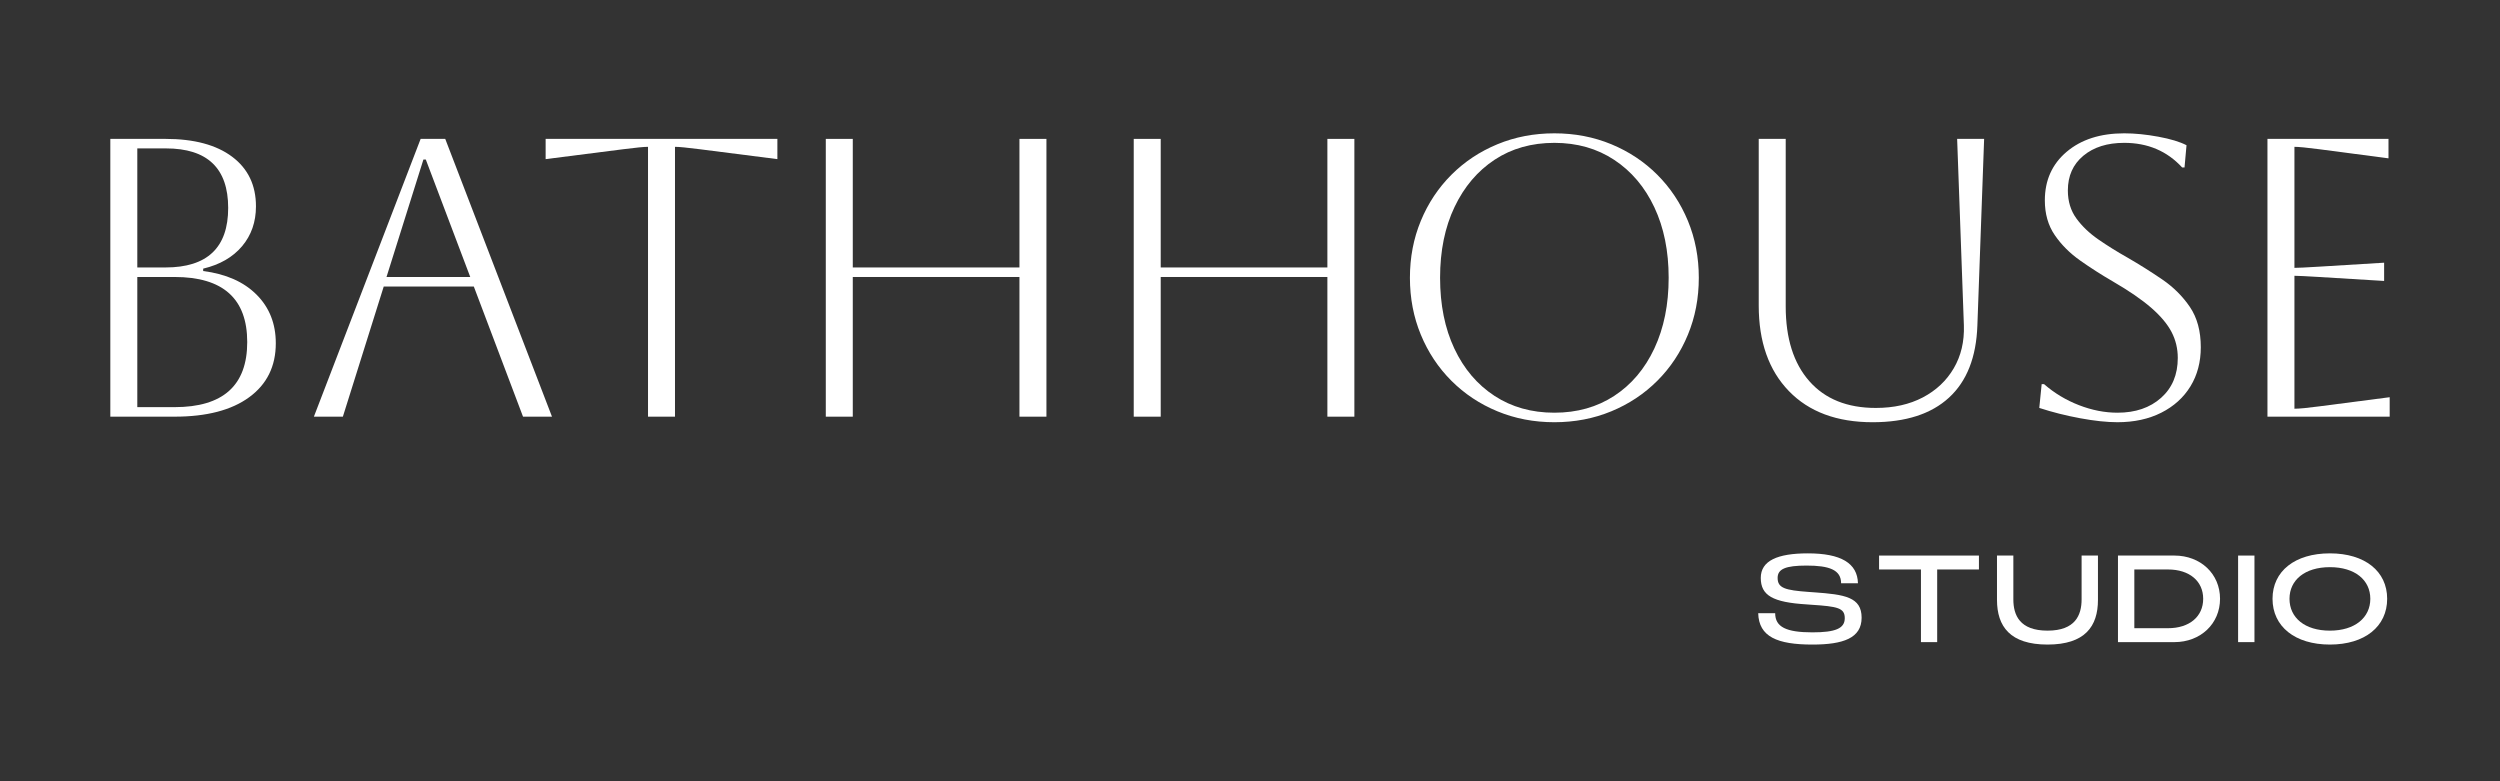 <?xml version="1.0" encoding="UTF-8"?>
<svg id="Layer_1" xmlns="http://www.w3.org/2000/svg" width="974.218" height="304.35" viewBox="0 0 974.218 304.35">
  <rect x="0" y="0" width="974.218" height="304.35" fill="#333333" stroke="none"/>
  <path d="M42.99,162.371V54.124h21.496c11.134,0,19.793,2.319,25.98,6.957,6.184,4.64,9.278,11.084,9.278,19.331,0,6.082-1.806,11.265-5.413,15.541-3.611,4.278-8.66,7.19-15.155,8.736v.928c8.865,1.137,15.797,4.202,20.799,9.202,5,5.002,7.499,11.315,7.499,18.944,0,8.969-3.454,15.981-10.361,21.03-6.908,5.053-16.599,7.578-29.072,7.578h-25.052ZM64.641,57.834h-11.135v46.391h10.981c16.287,0,24.432-7.732,24.432-23.195s-8.094-23.197-24.277-23.197ZM68.042,107.938h-14.537v50.72h14.537c18.866,0,28.299-8.451,28.299-25.359s-9.433-25.361-28.299-25.361Z" style="fill: #fff;"/>
  <path d="M122.318,162.371l41.599-108.247h9.588l41.599,108.247h-11.288l-19.177-50.722h-35.103l-15.926,50.722h-11.29ZM164.999,62.165l-14.38,45.773h32.628l-17.32-45.773h-.928Z" style="fill: #fff;"/>
  <path d="M252.524,162.371V57.216c-1.546,0-4.744.309-9.588.928l-30.309,3.867v-7.887h90.309v7.887l-30.31-3.867c-4.847-.618-8.041-.928-9.588-.928v105.155h-10.515Z" style="fill: #fff;"/>
  <path d="M321.801,162.371V54.124h10.515v50.102h64.95v-50.102h10.515v108.247h-10.515v-54.433h-64.95v54.433h-10.515Z" style="fill: #fff;"/>
  <path d="M441.8,162.371V54.124h10.515v50.102h64.95v-50.102h10.515v108.247h-10.515v-54.433h-64.95v54.433h-10.515Z" style="fill: #fff;"/>
  <path d="M549.427,108.247c0-7.938,1.417-15.333,4.253-22.191,2.836-6.855,6.805-12.836,11.908-17.938,5.102-5.104,11.081-9.071,17.938-11.908,6.854-2.834,14.251-4.253,22.191-4.253s15.333,1.419,22.191,4.253c6.854,2.838,12.834,6.805,17.938,11.908s9.069,11.083,11.907,17.938c2.834,6.857,4.253,14.253,4.253,22.191s-1.419,15.335-4.253,22.191c-2.838,6.857-6.805,12.834-11.907,17.938-5.104,5.102-11.084,9.073-17.938,11.907-6.857,2.834-14.255,4.253-22.191,4.253s-15.337-1.419-22.191-4.253c-6.857-2.834-12.836-6.805-17.938-11.907s-9.073-11.081-11.908-17.938c-2.836-6.855-4.253-14.251-4.253-22.191ZM561.181,108.247c0,10.515,1.855,19.715,5.566,27.602,3.712,7.887,8.916,14.022,15.619,18.402,6.701,4.384,14.482,6.574,23.351,6.574s16.647-2.19,23.349-6.574c6.701-4.38,11.908-10.539,15.619-18.478,3.711-7.938,5.568-17.112,5.568-27.526s-1.857-19.562-5.568-27.449c-3.711-7.887-8.918-14.046-15.619-18.478-6.703-4.433-14.484-6.65-23.349-6.65s-16.625,2.192-23.273,6.572c-6.65,4.384-11.858,10.515-15.619,18.402-3.765,7.887-5.644,17.089-5.644,27.604Z" style="fill: #fff;"/>
  <path d="M685.353,54.124h10.515v65.257c0,12.474,3.067,22.191,9.202,29.15,6.132,6.957,14.768,10.437,25.901,10.437,7.01,0,13.118-1.364,18.326-4.098,5.204-2.73,9.226-6.519,12.061-11.365,2.834-4.846,4.149-10.411,3.943-16.701l-2.628-72.68h10.515l-2.628,72.68c-.415,12.37-4.098,21.752-11.057,28.144-6.959,6.393-16.883,9.588-29.768,9.588-13.918,0-24.795-4.045-32.63-12.139-7.836-8.092-11.752-19.199-11.752-33.324V54.124Z" style="fill: #fff;"/>
  <path d="M794.682,158.968l.928-9.278h.928c4.022,3.507,8.556,6.239,13.609,8.196,5.049,1.961,10.051,2.939,15.001,2.939,7.008,0,12.68-1.934,17.009-5.801,4.331-3.865,6.495-9.045,6.495-15.541,0-3.607-.799-6.959-2.397-10.051s-4.227-6.237-7.885-9.433c-3.661-3.194-8.687-6.65-15.079-10.361-4.433-2.576-8.66-5.282-12.68-8.12-4.02-2.834-7.321-6.132-9.897-9.897-2.579-3.762-3.867-8.272-3.867-13.531,0-7.832,2.836-14.149,8.505-18.942,5.67-4.795,13.145-7.192,22.424-7.192,4.122,0,8.556.44,13.298,1.315,4.742.877,8.402,1.986,10.981,3.325l-.773,8.66h-.929c-5.875-6.392-13.402-9.588-22.576-9.588-6.599,0-11.907,1.677-15.928,5.026-4.02,3.35-6.032,7.861-6.032,13.531,0,4.229,1.108,7.861,3.325,10.903,2.215,3.041,5.077,5.773,8.583,8.196,3.503,2.423,7.268,4.769,11.288,7.036,4.64,2.681,9.147,5.517,13.531,8.505,4.38,2.99,7.989,6.572,10.824,10.746,2.834,4.176,4.253,9.409,4.253,15.697,0,5.775-1.341,10.852-4.02,15.232-2.683,4.384-6.472,7.809-11.366,10.284-4.898,2.474-10.593,3.711-17.087,3.711-4.125,0-8.969-.517-14.537-1.546-5.568-1.03-10.877-2.37-15.928-4.022Z" style="fill: #fff;"/>
  <path d="M883.598,162.371V54.124h47.166v7.578l-27.064-3.558c-4.742-.618-7.94-.928-9.588-.928v47.164c1.339,0,4.536-.155,9.588-.464l25.361-1.546v7.114l-25.361-1.546c-5.051-.309-8.249-.464-9.588-.464v51.803c1.857,0,5.104-.309,9.744-.928l27.371-3.556v7.578h-47.63Z" style="fill: #fff;"/>
  <g>
    <path d="M685.15,238.951h6.613c0,5.377,4.283,7.47,14.511,7.47,8.896,0,12.608-1.475,12.608-5.52,0-3.996-2.76-4.567-12.941-5.233l-1.903-.142c-13.226-.809-17.888-3.474-17.888-10.324,0-6.708,6.517-9.564,18.364-9.564,12.846,0,19.316,3.807,19.506,11.657h-6.565c0-5.282-4.71-6.899-13.464-6.899-8.183,0-11.275,1.331-11.275,4.806,0,3.949,2.854,4.806,12.179,5.471l1.998.142c11.941.857,18.555,1.808,18.555,9.897,0,7.992-7.232,10.466-19.173,10.466-13.702,0-20.886-3.045-21.124-12.227Z" style="fill: #fff;"/>
    <path d="M732.248,216.494h38.917v5.424h-16.271v28.308h-6.327v-28.308h-16.318v-5.424Z" style="fill: #fff;"/>
    <path d="M778.202,233.765v-17.271h6.375v17.08c0,6.137,2.474,12.179,13.321,12.179s13.274-6.09,13.274-12.179v-17.08h6.375v17.271c0,10.324-5.043,17.412-19.649,17.412s-19.696-7.088-19.696-17.412Z" style="fill: #fff;"/>
    <path d="M825.347,216.494h21.98c10.229,0,17.794,7.137,17.794,16.843s-7.565,16.889-17.794,16.889h-21.98v-33.732ZM844.853,244.802c8.325,0,13.702-4.52,13.702-11.465,0-6.899-5.377-11.419-13.702-11.419h-13.131v22.884h13.131Z" style="fill: #fff;"/>
    <path d="M872.159,216.494h6.375v33.732h-6.375v-33.732Z" style="fill: #fff;"/>
    <path d="M885.575,233.338c0-10.753,8.706-17.7,22.36-17.7s22.314,6.994,22.314,17.7c0,10.799-8.706,17.84-22.314,17.84s-22.36-7.041-22.36-17.84ZM907.935,245.754c9.753,0,15.748-5.089,15.748-12.416,0-7.279-5.947-12.323-15.748-12.323s-15.747,5.044-15.747,12.323c0,7.374,5.947,12.416,15.747,12.416Z" style="fill: #fff;"/>
  </g>
  <rect width="974.218" height="304.35" style="fill: none;"/>
</svg>